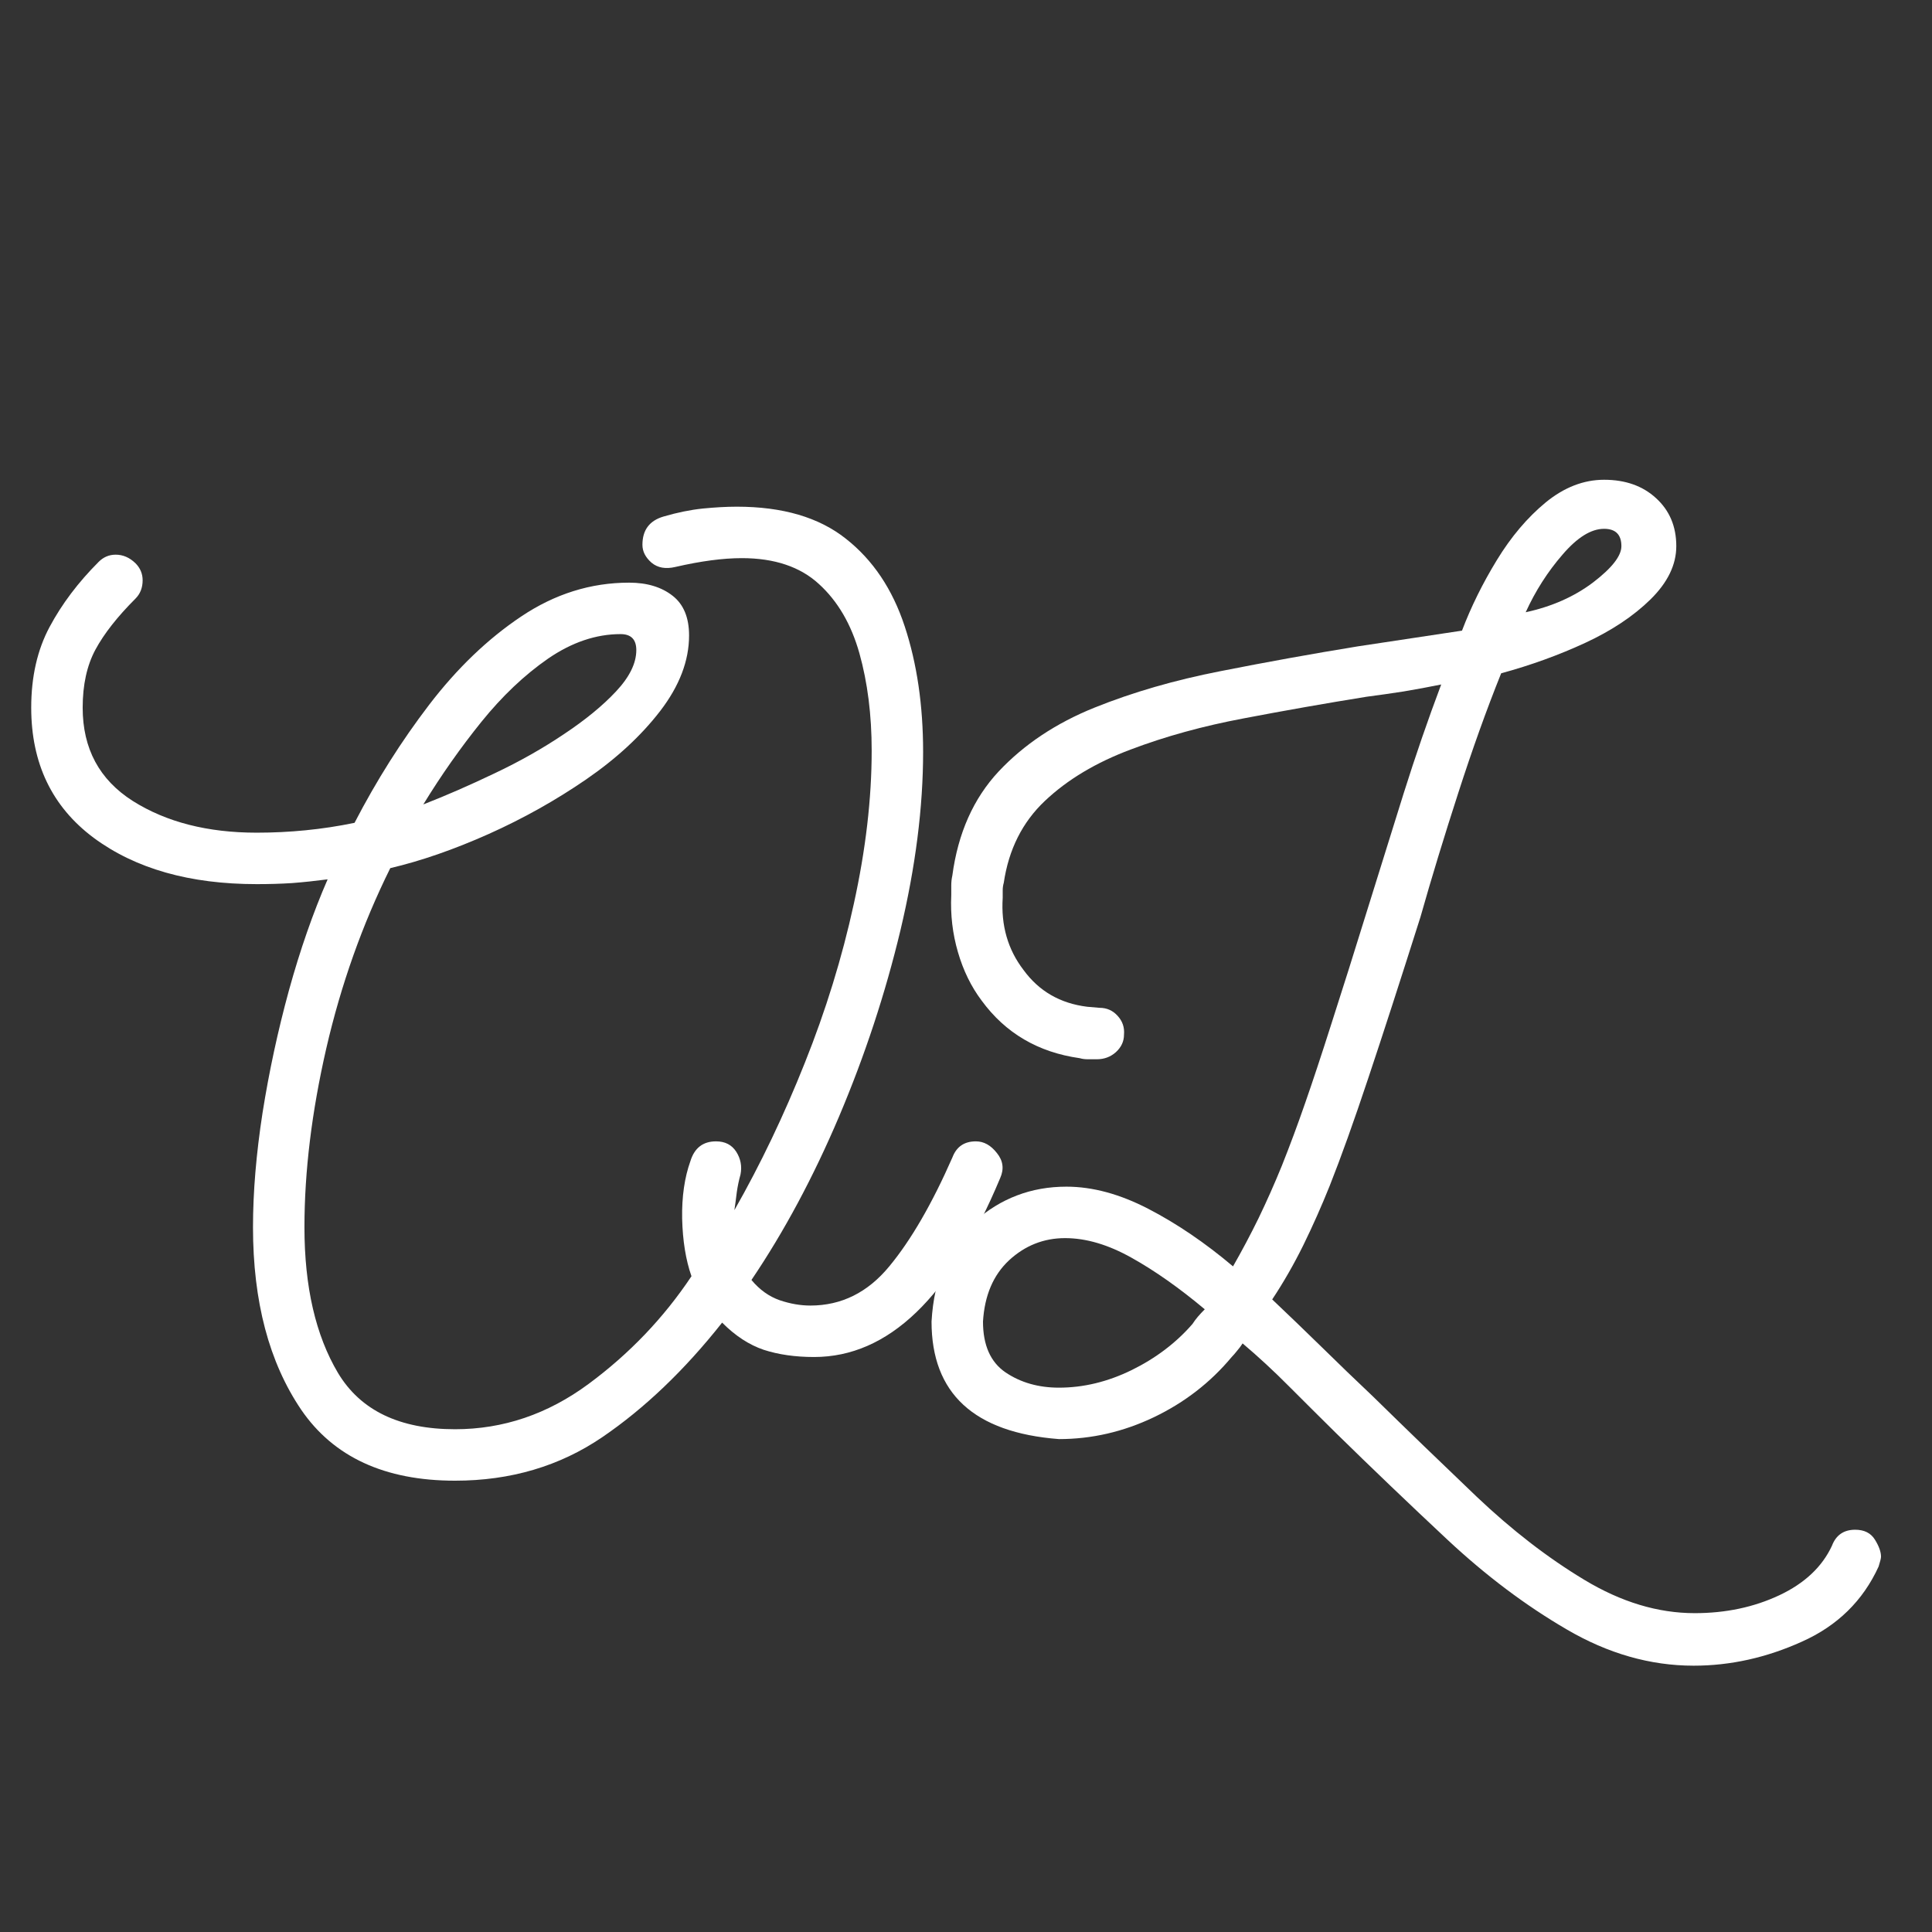 <svg xmlns="http://www.w3.org/2000/svg" xmlns:xlink="http://www.w3.org/1999/xlink" width="151" zoomAndPan="magnify" viewBox="0 0 113.25 113.25" height="151" preserveAspectRatio="xMidYMid meet" version="1.0"><rect x="0" y="0" width="113.25" height="113.25" fill="#333333" stroke="none"/><defs><g/></defs><g fill="#FFFFFF" fill-opacity="1"><g transform="translate(1.83, 83.998)"><g><path d="M 56.797 -14.938 C 53.879 -7.945 50.242 -4.453 45.891 -4.453 C 44.785 -4.453 43.801 -4.594 42.938 -4.875 C 42.082 -5.164 41.27 -5.695 40.5 -6.469 C 38.301 -3.688 35.957 -1.445 33.469 0.25 C 30.977 1.945 28.102 2.797 24.844 2.797 C 20.727 2.797 17.723 1.41 15.828 -1.359 C 13.941 -4.141 13 -7.707 13 -12.062 C 13 -14.125 13.188 -16.363 13.562 -18.781 C 13.945 -21.195 14.461 -23.586 15.109 -25.953 C 15.766 -28.328 16.52 -30.492 17.375 -32.453 C 16.656 -32.359 15.961 -32.285 15.297 -32.234 C 14.629 -32.191 13.938 -32.172 13.219 -32.172 C 9.289 -32.172 6.102 -33.078 3.656 -34.891 C 1.219 -36.711 0 -39.254 0 -42.516 C 0 -44.328 0.359 -45.906 1.078 -47.25 C 1.797 -48.594 2.754 -49.863 3.953 -51.062 C 4.234 -51.344 4.566 -51.484 4.953 -51.484 C 5.379 -51.484 5.766 -51.316 6.109 -50.984 C 6.391 -50.703 6.531 -50.367 6.531 -49.984 C 6.531 -49.547 6.391 -49.188 6.109 -48.906 C 5.055 -47.852 4.273 -46.859 3.766 -45.922 C 3.266 -44.992 3.016 -43.859 3.016 -42.516 C 3.016 -40.117 3.992 -38.297 5.953 -37.047 C 7.922 -35.805 10.344 -35.188 13.219 -35.188 C 14.176 -35.188 15.129 -35.234 16.078 -35.328 C 17.035 -35.422 17.992 -35.566 18.953 -35.766 C 20.242 -38.254 21.703 -40.562 23.328 -42.688 C 24.961 -44.82 26.758 -46.547 28.719 -47.859 C 30.688 -49.18 32.797 -49.844 35.047 -49.844 C 36.098 -49.844 36.945 -49.586 37.594 -49.078 C 38.238 -48.578 38.562 -47.801 38.562 -46.75 C 38.562 -45.27 38 -43.797 36.875 -42.328 C 35.75 -40.867 34.301 -39.531 32.531 -38.312 C 30.758 -37.094 28.852 -36.023 26.812 -35.109 C 24.781 -34.203 22.859 -33.535 21.047 -33.109 C 19.41 -29.805 18.16 -26.285 17.297 -22.547 C 16.441 -18.816 16.016 -15.32 16.016 -12.062 C 16.016 -8.57 16.672 -5.723 17.984 -3.516 C 19.305 -1.316 21.594 -0.219 24.844 -0.219 C 27.664 -0.219 30.273 -1.102 32.672 -2.875 C 35.066 -4.645 37.078 -6.75 38.703 -9.188 C 38.367 -10.145 38.188 -11.27 38.156 -12.562 C 38.133 -13.852 38.297 -14.977 38.641 -15.938 C 38.879 -16.707 39.379 -17.094 40.141 -17.094 C 40.672 -17.094 41.066 -16.891 41.328 -16.484 C 41.586 -16.078 41.672 -15.633 41.578 -15.156 C 41.484 -14.82 41.41 -14.473 41.359 -14.109 C 41.316 -13.754 41.27 -13.406 41.219 -13.062 C 42.75 -15.75 44.125 -18.625 45.344 -21.688 C 46.57 -24.75 47.531 -27.859 48.219 -31.016 C 48.914 -34.18 49.266 -37.176 49.266 -40 C 49.266 -42.102 49.023 -44.004 48.547 -45.703 C 48.066 -47.41 47.273 -48.766 46.172 -49.766 C 45.078 -50.773 43.57 -51.281 41.656 -51.281 C 40.551 -51.281 39.254 -51.109 37.766 -50.766 C 37.191 -50.629 36.723 -50.711 36.359 -51.016 C 36.004 -51.328 35.828 -51.676 35.828 -52.062 C 35.828 -52.926 36.238 -53.477 37.062 -53.719 C 37.875 -53.957 38.641 -54.113 39.359 -54.188 C 40.078 -54.258 40.742 -54.297 41.359 -54.297 C 44.047 -54.297 46.176 -53.672 47.75 -52.422 C 49.332 -51.18 50.484 -49.469 51.203 -47.281 C 51.922 -45.102 52.281 -42.648 52.281 -39.922 C 52.281 -36.672 51.836 -33.188 50.953 -29.469 C 50.066 -25.758 48.867 -22.125 47.359 -18.562 C 45.848 -15 44.133 -11.801 42.219 -8.969 C 42.695 -8.395 43.25 -8 43.875 -7.781 C 44.5 -7.57 45.098 -7.469 45.672 -7.469 C 47.492 -7.469 49.035 -8.234 50.297 -9.766 C 51.566 -11.297 52.801 -13.426 54 -16.156 C 54.238 -16.781 54.695 -17.094 55.375 -17.094 C 55.844 -17.094 56.254 -16.863 56.609 -16.406 C 56.973 -15.957 57.035 -15.469 56.797 -14.938 Z M 22.984 -36.844 C 24.316 -37.363 25.711 -37.973 27.172 -38.672 C 28.641 -39.367 29.992 -40.133 31.234 -40.969 C 32.484 -41.801 33.5 -42.633 34.281 -43.469 C 35.07 -44.312 35.469 -45.117 35.469 -45.891 C 35.469 -46.516 35.16 -46.828 34.547 -46.828 C 33.109 -46.828 31.691 -46.348 30.297 -45.391 C 28.91 -44.43 27.609 -43.195 26.391 -41.688 C 25.172 -40.176 24.035 -38.562 22.984 -36.844 Z M 22.984 -36.844 "/></g></g></g><g fill="#FFFFFF" fill-opacity="1"><g transform="translate(54.605, 83.998)"><g><path d="M 31.094 -47.031 C 31.625 -48.426 32.305 -49.805 33.141 -51.172 C 33.973 -52.535 34.926 -53.66 36 -54.547 C 37.082 -55.43 38.223 -55.875 39.422 -55.875 C 40.672 -55.875 41.688 -55.516 42.469 -54.797 C 43.258 -54.078 43.656 -53.141 43.656 -51.984 C 43.656 -50.891 43.148 -49.848 42.141 -48.859 C 41.141 -47.879 39.863 -47.031 38.312 -46.312 C 36.758 -45.594 35.117 -45 33.391 -44.531 C 32.523 -42.375 31.688 -40.035 30.875 -37.516 C 30.062 -35.004 29.32 -32.578 28.656 -30.234 C 27.457 -26.453 26.438 -23.301 25.594 -20.781 C 24.758 -18.27 24.008 -16.176 23.344 -14.5 C 22.863 -13.301 22.348 -12.141 21.797 -11.016 C 21.242 -9.891 20.633 -8.828 19.969 -7.828 C 20.926 -6.922 21.895 -5.988 22.875 -5.031 C 23.852 -4.07 24.848 -3.113 25.859 -2.156 C 27.867 -0.188 29.898 1.773 31.953 3.734 C 34.016 5.691 36.117 7.316 38.266 8.609 C 40.422 9.91 42.578 10.562 44.734 10.562 C 46.555 10.562 48.207 10.211 49.688 9.516 C 51.176 8.816 52.207 7.848 52.781 6.609 C 53.02 5.984 53.473 5.672 54.141 5.672 C 54.672 5.672 55.055 5.863 55.297 6.25 C 55.535 6.633 55.656 6.969 55.656 7.25 C 55.656 7.344 55.609 7.535 55.516 7.828 C 54.598 9.836 53.098 11.305 51.016 12.234 C 48.941 13.172 46.828 13.641 44.672 13.641 C 42.129 13.641 39.648 12.93 37.234 11.516 C 34.816 10.109 32.484 8.352 30.234 6.25 C 27.984 4.145 25.805 2.062 23.703 0 C 22.785 -0.906 21.875 -1.812 20.969 -2.719 C 20.062 -3.633 19.148 -4.477 18.234 -5.25 C 18.141 -5.102 18.031 -4.957 17.906 -4.812 C 17.789 -4.664 17.688 -4.547 17.594 -4.453 C 16.352 -2.961 14.832 -1.785 13.031 -0.922 C 11.238 -0.066 9.383 0.359 7.469 0.359 C 2.488 -0.023 0 -2.32 0 -6.531 C 0.145 -9.07 0.984 -11.023 2.516 -12.391 C 4.047 -13.754 5.844 -14.438 7.906 -14.438 C 9.438 -14.438 11.035 -14.004 12.703 -13.141 C 14.379 -12.273 16.035 -11.148 17.672 -9.766 C 18.191 -10.672 18.691 -11.613 19.172 -12.594 C 19.648 -13.582 20.102 -14.602 20.531 -15.656 C 21.008 -16.852 21.461 -18.07 21.891 -19.312 C 22.328 -20.562 22.844 -22.117 23.438 -23.984 C 24.039 -25.848 24.797 -28.242 25.703 -31.172 C 26.328 -33.18 26.984 -35.285 27.672 -37.484 C 28.367 -39.691 29.102 -41.82 29.875 -43.875 C 29.156 -43.727 28.426 -43.594 27.688 -43.469 C 26.945 -43.352 26.219 -43.25 25.5 -43.156 C 23.102 -42.77 20.707 -42.348 18.312 -41.891 C 15.914 -41.441 13.703 -40.832 11.672 -40.062 C 9.641 -39.301 7.961 -38.297 6.641 -37.047 C 5.328 -35.805 4.523 -34.207 4.234 -32.25 C 4.191 -32.102 4.172 -31.957 4.172 -31.812 C 4.172 -31.664 4.172 -31.52 4.172 -31.375 C 4.066 -29.75 4.473 -28.336 5.391 -27.141 C 6.297 -25.898 7.539 -25.18 9.125 -24.984 L 9.844 -24.922 C 10.27 -24.922 10.625 -24.766 10.906 -24.453 C 11.195 -24.141 11.32 -23.77 11.281 -23.344 C 11.281 -22.957 11.125 -22.617 10.812 -22.328 C 10.5 -22.047 10.125 -21.906 9.688 -21.906 C 9.5 -21.906 9.32 -21.906 9.156 -21.906 C 8.988 -21.906 8.832 -21.926 8.688 -21.969 C 6.25 -22.312 4.332 -23.438 2.938 -25.344 C 2.32 -26.164 1.859 -27.113 1.547 -28.188 C 1.234 -29.258 1.102 -30.375 1.156 -31.531 C 1.156 -31.719 1.156 -31.906 1.156 -32.094 C 1.156 -32.289 1.176 -32.484 1.219 -32.672 C 1.551 -35.16 2.457 -37.195 3.938 -38.781 C 5.426 -40.363 7.297 -41.609 9.547 -42.516 C 11.797 -43.422 14.258 -44.133 16.938 -44.656 C 19.625 -45.188 22.305 -45.672 24.984 -46.109 Z M 34.828 -48.109 C 36.359 -48.441 37.676 -49.023 38.781 -49.859 C 39.883 -50.703 40.438 -51.41 40.438 -51.984 C 40.438 -52.66 40.098 -53 39.422 -53 C 38.66 -53 37.848 -52.492 36.984 -51.484 C 36.117 -50.484 35.398 -49.359 34.828 -48.109 Z M 15.297 -6.391 C 15.391 -6.535 15.492 -6.676 15.609 -6.812 C 15.734 -6.957 15.867 -7.102 16.016 -7.25 C 14.523 -8.5 13.098 -9.504 11.734 -10.266 C 10.367 -11.035 9.066 -11.422 7.828 -11.422 C 6.578 -11.422 5.484 -10.988 4.547 -10.125 C 3.617 -9.258 3.109 -8.062 3.016 -6.531 C 3.016 -5.145 3.457 -4.148 4.344 -3.547 C 5.227 -2.953 6.27 -2.656 7.469 -2.656 C 8.906 -2.656 10.328 -3 11.734 -3.688 C 13.148 -4.383 14.336 -5.285 15.297 -6.391 Z M 15.297 -6.391 "/></g></g></g></svg>